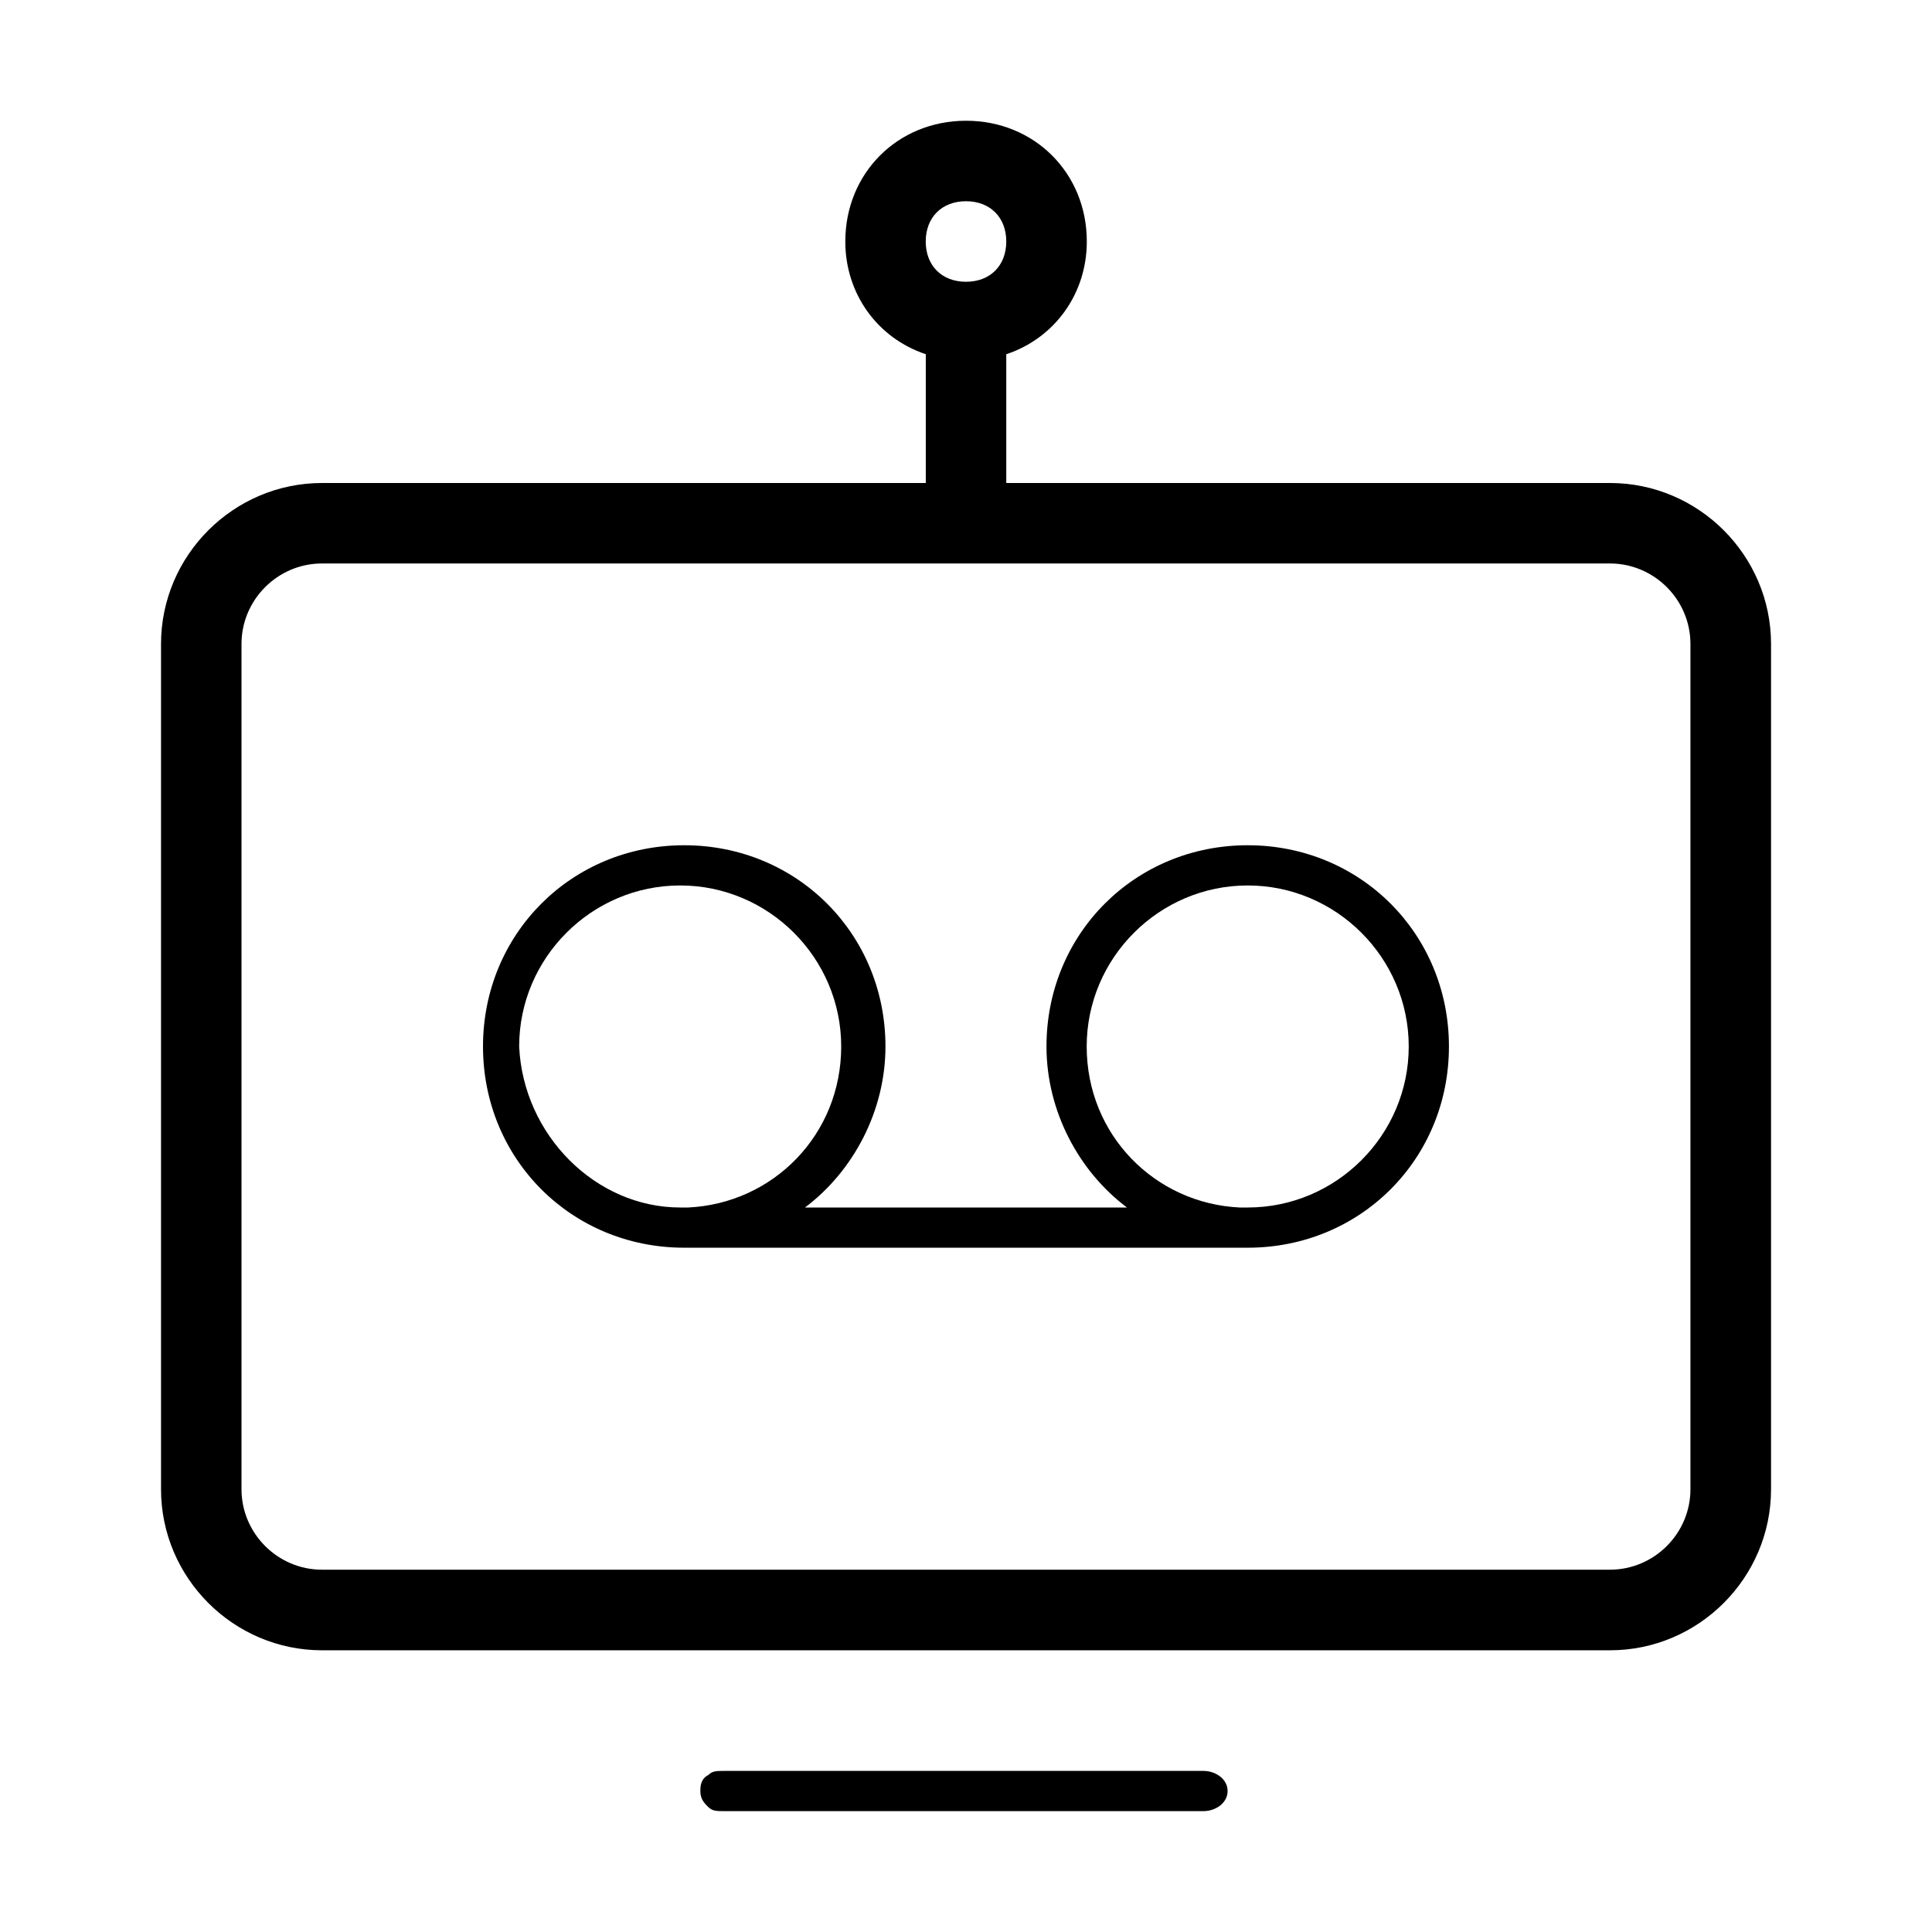 <!-- Generated by IcoMoon.io -->
<svg version="1.1" xmlns="http://www.w3.org/2000/svg" width="32" height="32" viewBox="0 0 32 32">
<path d="M13.333 20h5.333c-0.8-0.6-1.333-1.6-1.333-2.667 0-1.867 1.467-3.333 3.333-3.333s3.333 1.467 3.333 3.333-1.467 3.333-3.333 3.333c-0.067 0-0.067 0-0.133 0h-9.067c-0.067 0-0.067 0-0.133 0-1.867 0-3.333-1.467-3.333-3.333s1.467-3.333 3.333-3.333 3.333 1.467 3.333 3.333c0 1.067-0.533 2.067-1.333 2.667zM11.267 20v0h0.133c1.4-0.067 2.533-1.2 2.533-2.667s-1.2-2.667-2.667-2.667-2.667 1.2-2.667 2.667c0.067 1.467 1.267 2.667 2.667 2.667zM20.533 20h0.133c1.467 0 2.667-1.2 2.667-2.667s-1.2-2.667-2.667-2.667-2.667 1.2-2.667 2.667c0 1.467 1.133 2.6 2.533 2.667zM16.667 5.867c0 0.067 0 0.067 0 0.133v2h10c1.467 0 2.667 1.2 2.667 2.667v14c0 1.467-1.2 2.667-2.667 2.667h-21.333c-1.467 0-2.667-1.2-2.667-2.667v-14c0-1.467 1.2-2.667 2.667-2.667h10v-2c0-0.067 0-0.067 0-0.133-0.8-0.267-1.333-1-1.333-1.867 0-1.133 0.867-2 2-2s2 0.867 2 2c0 0.867-0.533 1.6-1.333 1.867zM5.333 9.333c-0.733 0-1.333 0.6-1.333 1.333v14c0 0.733 0.6 1.333 1.333 1.333h21.333c0.733 0 1.333-0.6 1.333-1.333v-14c0-0.733-0.6-1.333-1.333-1.333h-21.333zM11.733 29.933c-0.067-0.067-0.133-0.133-0.133-0.267 0-0.067 0-0.2 0.133-0.267 0.067-0.067 0.133-0.067 0.267-0.067h7.933c0.2 0 0.4 0.133 0.4 0.333s-0.2 0.333-0.4 0.333h-7.933c-0.133 0-0.2 0-0.267-0.067zM16 4.667c0.4 0 0.667-0.267 0.667-0.667s-0.267-0.667-0.667-0.667-0.667 0.267-0.667 0.667 0.267 0.667 0.667 0.667z"></path>
</svg>
